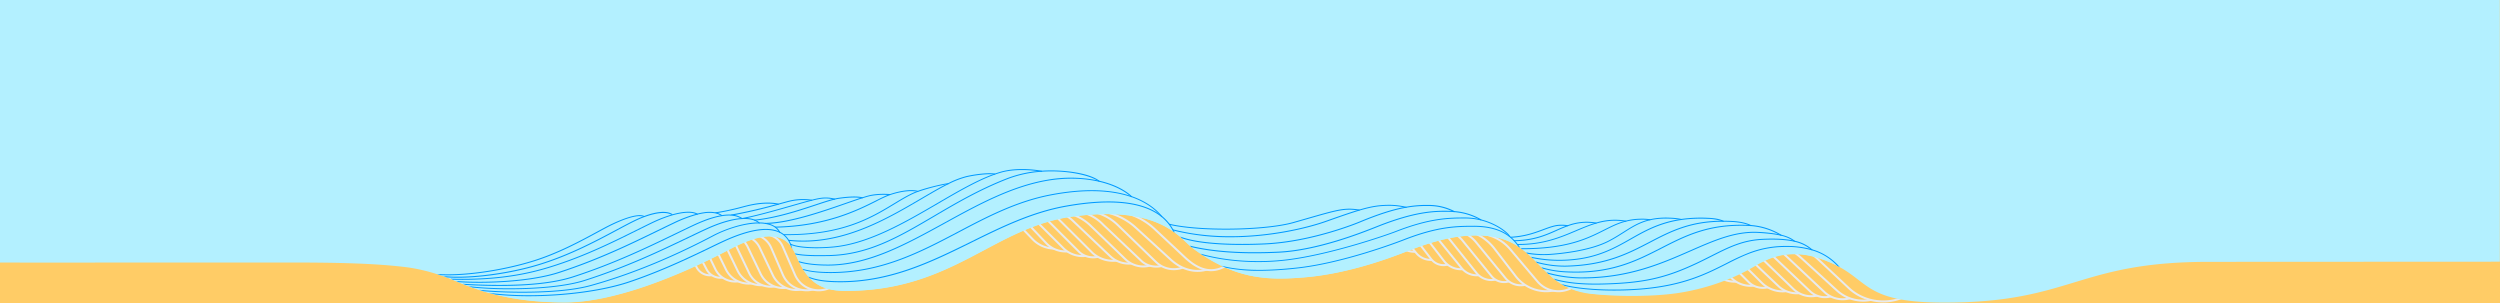 <svg width="2480" height="301" fill="none" xmlns="http://www.w3.org/2000/svg"><path fill="#ffcc66" d="M0 0h2480v301H0z"/><path d="M1728.31 269.72a32.29 32.29 0 0 1-42.77-2.43l-21.46-21.3a25.314 25.314 0 0 0-17.81-7.34h21.79a47.995 47.995 0 0 1 27.11 8.4l33.14 22.67z" fill="#ffcc66" stroke="#E8EAED" stroke-width="2" stroke-linecap="round" stroke-linejoin="round"/><path d="M1740.82 270.93a27.924 27.924 0 0 1-9.1 6.253 27.848 27.848 0 0 1-10.81 2.23c-3.71.015-7.39-.714-10.83-2.143a27.895 27.895 0 0 1-9.14-6.18l-25.24-25.67a26.603 26.603 0 0 0-8.7-5.912 26.591 26.591 0 0 0-10.3-2.088h23.35c10.35 0 20.42 3.346 28.72 9.54l32 23.93.05.04z" fill="#ffcc66" stroke="#E8EAED" stroke-width="2" stroke-linecap="round" stroke-linejoin="round"/><path d="M1756.19 274.8a26.631 26.631 0 0 1-8.66 6.311 26.682 26.682 0 0 1-10.43 2.403c-3.61.088-7.2-.555-10.55-1.891a26.747 26.747 0 0 1-8.95-5.883L1689.75 248a29.413 29.413 0 0 0-20.79-8.6h26a47.992 47.992 0 0 1 29.93 10.48l31.27 24.94.03-.02z" fill="#ffcc66" stroke="#E8EAED" stroke-width="2" stroke-linecap="round" stroke-linejoin="round"/><path d="M1767.65 272.65a20.197 20.197 0 0 1-5.77 8.091 20.237 20.237 0 0 1-18.85 3.979 20.248 20.248 0 0 1-8.54-5.07l-31.6-31.65a30.323 30.323 0 0 0-21.43-8.87h27.36c10.87 0 21.41 3.688 29.91 10.46l28.91 23 .01.06z" fill="#ffcc66" stroke="#E8EAED" stroke-width="2" stroke-linecap="round" stroke-linejoin="round"/><path d="M1792.82 276.21a29.64 29.64 0 0 1-9.41 8.758 29.622 29.622 0 0 1-12.23 3.943c-4.32.403-8.67-.148-12.76-1.614a29.543 29.543 0 0 1-10.86-6.867L1714.95 248a31 31 0 0 0-21.88-9h30.25a48.001 48.001 0 0 1 27 8.32l42.5 28.89z" fill="#ffcc66" stroke="#E8EAED" stroke-width="2" stroke-linecap="round" stroke-linejoin="round"/><path d="M1804.23 279a26.295 26.295 0 0 1-18.96 11.757c-3.83.45-7.71.051-11.36-1.167a26.233 26.233 0 0 1-9.8-5.88l-37.44-35.51a33.698 33.698 0 0 0-23.17-9.24h31.26a48.069 48.069 0 0 1 28.77 9.57l40.7 30.47z" fill="#ffcc66" stroke="#E8EAED" stroke-width="2" stroke-linecap="round" stroke-linejoin="round"/><path d="M1818.92 281a25.52 25.52 0 0 1-7.78 8.447 25.47 25.47 0 0 1-22.16 3.195 25.43 25.43 0 0 1-9.85-5.902l-34.74-33.51a47.555 47.555 0 0 0-33-13.32h38.52a48.003 48.003 0 0 1 29.59 10.21l39.42 30.88z" fill="#ffcc66" stroke="#E8EAED" stroke-width="2" stroke-linecap="round" stroke-linejoin="round"/><path d="M1829.5 283.23a21.552 21.552 0 0 1-6.48 7.467 21.59 21.59 0 0 1-18.98 3.144 21.561 21.561 0 0 1-8.54-4.981l-38.22-36.21a46.494 46.494 0 0 0-32-12.73h37.26c11.77 0 23.14 4.328 31.93 12.16l35 31.15h.03z" fill="#ffcc66" stroke="#E8EAED" stroke-width="2" stroke-linecap="round" stroke-linejoin="round"/><path d="M1851.42 282.56a26.491 26.491 0 0 1-19.02 13.923c-4.03.694-8.17.444-12.09-.729a26.472 26.472 0 0 1-10.49-6.034l-38.87-36.54a50.43 50.43 0 0 0-34.53-13.69h45.16a48.01 48.01 0 0 1 30.36 10.82l39.48 32.25z" fill="#ffcc66" stroke="#E8EAED" stroke-width="2" stroke-linecap="round" stroke-linejoin="round"/><path d="M1878.09 284.31a38.778 38.778 0 0 1-55.91 3.82l-34.95-31.89a63.46 63.46 0 0 0-42.78-16.59h53.37a48.013 48.013 0 0 1 27 8.34l53.27 36.32z" fill="#ffcc66" stroke="#E8EAED" stroke-width="2" stroke-linecap="round" stroke-linejoin="round"/><path d="M1902.06 285.23c-17.87 18.44-49.22 18.15-68 .59l-30-28.1a67.06 67.06 0 0 0-45.88-18.14h56.34a47.985 47.985 0 0 1 25.37 7.25l62.09 38.4h.08zm-483.9-43.3a19.283 19.283 0 0 1-6.75 5.705 19.224 19.224 0 0 1-8.59 2.085 19.318 19.318 0 0 1-15.43-7.63l-20.27-24.73a17.363 17.363 0 0 0-6.11-5.049 17.314 17.314 0 0 0-7.71-1.811h10.89c12.46 0 24.43 2.85 33.38 11.51l20.62 20-.03-.08z" fill="#ffcc66" stroke="#E8EAED" stroke-width="2" stroke-linecap="round" stroke-linejoin="round"/><path d="M1434.57 249.88a18.638 18.638 0 0 1-14.83 7.936 18.61 18.61 0 0 1-15.17-7.246l-22.2-26.68a19.11 19.11 0 0 0-15.14-7.43h12.69c13 0 25.46 3.28 34.5 12.63l20.11 20.79h.04z" fill="#ffcc66" stroke="#E8EAED" stroke-width="2" stroke-linecap="round" stroke-linejoin="round"/><path d="M1446.82 252a15.489 15.489 0 0 1-4.5 7.07 15.47 15.47 0 0 1-7.52 3.693c-2.8.517-5.69.252-8.35-.764a15.53 15.53 0 0 1-6.72-4.999l-23.81-30.83c-3.73-4.83-9.49-5.66-15.6-5.66l13.73-2c6.43 0 12.8 1.294 18.72 3.804a47.976 47.976 0 0 1 15.76 10.806l18.29 18.88z" fill="#ffcc66" stroke="#E8EAED" stroke-width="2" stroke-linecap="round" stroke-linejoin="round"/><path d="M1468.18 255.72a21.359 21.359 0 0 1-7.09 7.818 21.328 21.328 0 0 1-9.96 3.474c-3.56.308-7.14-.282-10.41-1.715a21.398 21.398 0 0 1-8.32-6.487l-25.2-32.5a20.122 20.122 0 0 0-15.93-7.8h16.55a48.003 48.003 0 0 1 31.76 12l28.56 25.2.04.01z" fill="#ffcc66" stroke="#E8EAED" stroke-width="2" stroke-linecap="round" stroke-linejoin="round"/><path d="M1481.98 262.5a19.133 19.133 0 0 1-32 3.48l-28.86-35.48a21.755 21.755 0 0 0-16.9-8h17a48.001 48.001 0 0 1 33.46 13.5l27.3 26.49v.01z" fill="#ffcc66" stroke="#E8EAED" stroke-width="2" stroke-linecap="round" stroke-linejoin="round"/><path d="M1496.59 266.54a18.8 18.8 0 0 1-14.78 11.101c-3.21.422-6.48.009-9.48-1.2a18.769 18.769 0 0 1-7.67-5.701l-26.75-33.44a31.516 31.516 0 0 0-24.64-11.84h22.76a47.915 47.915 0 0 1 18.54 3.72 47.906 47.906 0 0 1 15.66 10.6l26.36 26.76z" fill="#ffcc66" stroke="#E8EAED" stroke-width="2" stroke-linecap="round" stroke-linejoin="round"/><path d="M1506.99 269.77a16.112 16.112 0 0 1-27.44 4.12l-28.84-35.41a32.865 32.865 0 0 0-11.37-8.861 32.86 32.86 0 0 0-14.07-3.139h22.29a47.965 47.965 0 0 1 19.92 4.319A47.988 47.988 0 0 1 1483.82 243l23.15 26.72.02.05z" fill="#ffcc66" stroke="#E8EAED" stroke-width="2" stroke-linecap="round" stroke-linejoin="round"/><path d="M1527.01 270.56a19.771 19.771 0 0 1-6.06 8.147 19.79 19.79 0 0 1-19.39 3.005 19.748 19.748 0 0 1-8.24-5.932l-29-35.39a35.394 35.394 0 0 0-27.34-12.93h28.67a48 48 0 0 1 34.89 15l26.5 28.06-.03.04z" fill="#ffcc66" stroke="#E8EAED" stroke-width="2" stroke-linecap="round" stroke-linejoin="round"/><path d="M1564.27 273.89a38.31 38.31 0 0 1-13.42 11.04 38.295 38.295 0 0 1-33.85.05 38.246 38.246 0 0 1-13.45-11l-21.13-27.42a49.034 49.034 0 0 0-17.19-14.069 49.011 49.011 0 0 0-21.64-5.031h43a48 48 0 0 1 28.88 9.67l48.79 36.76h.01z" fill="#ffcc66" stroke="#E8EAED" stroke-width="2" stroke-linecap="round" stroke-linejoin="round"/><path d="M1569.07 276.309a27.402 27.402 0 0 1-9.13 8.785 27.38 27.38 0 0 1-12.12 3.73 27.37 27.37 0 0 1-22.69-9.645l-27-31.92a43.976 43.976 0 0 0-15.09-11.518 43.978 43.978 0 0 0-18.53-4.092h35.84c11.7-.007 23 4.26 31.78 12l36.92 32.63.02.03zm-501.45-37.079c-12.82 10.12-31.18 10.08-42.77-1.43l-21.47-22.31a25.268 25.268 0 0 0-17.801-7.34h21.781a48.071 48.071 0 0 1 27.12 8.39l33.14 22.69z" fill="#ffcc66" stroke="#E8EAED" stroke-width="2" stroke-linecap="round" stroke-linejoin="round"/><path d="M1078.11 240.43c-10.88 11.25-28.9 12.33-39.88 1.16L1013 214.92a26.746 26.746 0 0 0-8.7-5.909 26.676 26.676 0 0 0-10.301-2.091h23.351c10.35 0 20.42 3.346 28.72 9.54l32 23.93.04.04z" fill="#ffcc66" stroke="#E8EAED" stroke-width="2" stroke-linecap="round" stroke-linejoin="round"/><path d="M1093.5 245.3a26.66 26.66 0 0 1-8.66 6.311 26.682 26.682 0 0 1-10.43 2.403c-3.61.088-7.2-.556-10.55-1.892a26.744 26.744 0 0 1-8.95-5.882l-27.85-27.77a29.463 29.463 0 0 0-20.79-8.59h26a47.932 47.932 0 0 1 29.93 10.48l31.28 24.94h.02z" fill="#ffcc66" stroke="#E8EAED" stroke-width="2" stroke-linecap="round" stroke-linejoin="round"/><path d="M1103.96 242.15c-5.32 13.59-22.83 17.26-33.16 8l-31.61-31.58a27.658 27.658 0 0 0-9.58-7.32 27.595 27.595 0 0 0-11.79-2.53h27.36c10.87 0 21.41 3.688 29.91 10.46l28.92 23-.05-.03z" fill="#ffcc66" stroke="#E8EAED" stroke-width="2" stroke-linecap="round" stroke-linejoin="round"/><path d="M1129.07 245.72a30.426 30.426 0 0 1-21.45 12.801 30.37 30.37 0 0 1-12.71-1.234 30.332 30.332 0 0 1-11.09-6.347l-32.57-32.41a28.282 28.282 0 0 0-21.87-10h30.25a48.001 48.001 0 0 1 27 8.32l42.43 28.87h.01z" fill="#ffcc66" stroke="#E8EAED" stroke-width="2" stroke-linecap="round" stroke-linejoin="round"/><path d="M1141.53 249.54a26.21 26.21 0 0 1-8.17 7.989 26.216 26.216 0 0 1-10.78 3.767c-3.83.45-7.71.051-11.37-1.166-3.65-1.218-7-3.226-9.79-5.881l-37.45-35.53a33.65 33.65 0 0 0-23.15-9.24h31.27c10.37 0 20.46 3.358 28.76 9.57l40.7 30.471-.02.02z" fill="#ffcc66" stroke="#E8EAED" stroke-width="2" stroke-linecap="round" stroke-linejoin="round"/><path d="M1156.23 251.46a25.516 25.516 0 0 1-7.78 8.449 25.493 25.493 0 0 1-10.71 4.167c-3.84.555-7.75.224-11.44-.966a25.366 25.366 0 0 1-9.86-5.9l-34.74-33.49a47.56 47.56 0 0 0-33-13.32h38.51a48.006 48.006 0 0 1 29.6 10.21l39.42 30.85z" fill="#ffcc66" stroke="#E8EAED" stroke-width="2" stroke-linecap="round" stroke-linejoin="round"/><path d="M1166.82 252.72c-6.66 12.67-23.58 15.47-34 6.62l-38.23-36.2a43.34 43.34 0 0 0-32-13.73h37.23a47.992 47.992 0 0 1 32 12.16l35 31.15z" fill="#ffcc66" stroke="#E8EAED" stroke-width="2" stroke-linecap="round" stroke-linejoin="round"/><path d="M1188.73 252.05c-8.07 15.62-28.84 20.18-41.65 8.14l-38.86-37.54a50.356 50.356 0 0 0-34.54-13.65h45.14a48.01 48.01 0 0 1 30.36 10.82l39.53 32.27.02-.04z" fill="#ffcc66" stroke="#E8EAED" stroke-width="2" stroke-linecap="round" stroke-linejoin="round"/><path d="M1217.4 253.8c-15.41 18.49-38.33 19.87-55.92 3.82l-34.94-31.9a63.46 63.46 0 0 0-42.78-16.59h53.33a48.013 48.013 0 0 1 27 8.34l53.27 36.31.04.02z" fill="#ffcc66" stroke="#E8EAED" stroke-width="2" stroke-linecap="round" stroke-linejoin="round"/><path d="M1228.36 253.72c-17.86 18.44-34.21 19.14-52.94 1.58l-30-28.09a67.09 67.09 0 0 0-45.89-18.15h56.35a48.067 48.067 0 0 1 25.36 7.25l47.09 37.41h.03zm-511.09 11.35a14.738 14.738 0 0 1-26.19.11l-14.46-27.66a9.411 9.411 0 0 0-8.35-5.06h10.61a26.5 26.5 0 0 1 20.84 10.16l17.55 22.45z" fill="#ffcc66" stroke="#E8EAED" stroke-width="2" stroke-linecap="round" stroke-linejoin="round"/><path d="M728.27 267.19a15.36 15.36 0 0 1-27.26.12l-15-28.59a9.802 9.802 0 0 0-8.71-5.26h11A27.612 27.612 0 0 1 710.03 244l18.24 23.18v.01z" fill="#ffcc66" stroke="#E8EAED" stroke-width="2" stroke-linecap="round" stroke-linejoin="round"/><path d="M747.27 269.9a21.907 21.907 0 0 1-19.655 9.322A21.903 21.903 0 0 1 709.62 267l-12.8-26.35a12.773 12.773 0 0 0-11.51-7.19h12a34.543 34.543 0 0 1 24.73 10.44l25.29 26h-.06z" fill="#ffcc66" stroke="#E8EAED" stroke-width="2" stroke-linecap="round" stroke-linejoin="round"/><path d="M762.269 271.53a24.867 24.867 0 0 1-33.949 5.331 24.873 24.873 0 0 1-8.151-9.491l-13-26.48a13.29 13.29 0 0 0-11.92-7.43h12.57a37.561 37.561 0 0 1 26.19 10.63l28.26 27.44z" fill="#ffcc66" stroke="#E8EAED" stroke-width="2" stroke-linecap="round" stroke-linejoin="round"/><path d="M775.27 272.889a25.787 25.787 0 0 1-23.092 9.903 25.79 25.79 0 0 1-20.558-14.443l-12.72-26.35a15.15 15.15 0 0 0-13.63-8.56h13.11a39.532 39.532 0 0 1 27.409 11l29.481 28.38v.07z" fill="#ffcc66" stroke="#E8EAED" stroke-width="2" stroke-linecap="round" stroke-linejoin="round"/><path d="M785.27 272.89a23.996 23.996 0 0 1-21.697 11.523 24.007 24.007 0 0 1-12.103-3.979 24.007 24.007 0 0 1-8.361-9.614l-13.099-27.43a17.447 17.447 0 0 0-6.434-7.242 17.437 17.437 0 0 0-9.306-2.688h14.11a39.532 39.532 0 0 1 27.409 11l29.481 28.38v.05z" fill="#ffcc66" stroke="#E8EAED" stroke-width="2" stroke-linecap="round" stroke-linejoin="round"/><path d="M798.269 273.88a24.999 24.999 0 0 1-43.77-2.29l-13-27.13c-4.26-7.71-9.15-11-15.26-11h13.46a40.789 40.789 0 0 1 28.23 11.35l30.31 29.07h.03z" fill="#ffcc66" stroke="#E8EAED" stroke-width="2" stroke-linecap="round" stroke-linejoin="round"/><path d="M810.819 277.34a25.988 25.988 0 0 1-23.353 10.21 25.999 25.999 0 0 1-20.857-14.65l-13-27.26a21.44 21.44 0 0 0-19.33-12.18h17.07a42.51 42.51 0 0 1 29.39 11.8l31.54 30.2-1.46 1.88z" fill="#ffcc66" stroke="#E8EAED" stroke-width="2" stroke-linecap="round" stroke-linejoin="round"/><path d="M822.269 275.46c-10.79 18-37.39 16.21-45.71-3l-11.53-26.66a22.054 22.054 0 0 0-20.21-13.34h13.26a48 48 0 0 1 33.17 13.26l31.07 29.7-.05.04z" fill="#ffcc66" stroke="#E8EAED" stroke-width="2" stroke-linecap="round" stroke-linejoin="round"/><path d="M834.27 275.46c-10.79 18-37.39 16.21-45.71-3l-12.13-28a19.774 19.774 0 0 0-18.16-11.93h11.76a48.005 48.005 0 0 1 33.17 13.3l31.07 29.7v-.07z" fill="#ffcc66" stroke="#E8EAED" stroke-width="2" stroke-linecap="round" stroke-linejoin="round"/><path d="M2479.82 0v259.6l-288.74.15c-131.12 0-135.55 40.43-262.48 40.43-74.42 0-74.28-19-103.49-35.14-.86-.48-1.76-1-2.68-1.43-1.86-.96-3.84-1.903-5.95-2.83-1.13-.5-2.24-1-3.31-1.42l-2.15-.87c-19.4-7.8-30.45-6.52-37.41-6.25-26.61 1-50.71 27.59-105.34 36.8-28.44 4.79-65.22 3.78-84 2.92-14.92-.7-25.87-4.51-34.79-9.88-.28-.16-.55-.33-.82-.51-.87-.52-1.72-1.08-2.55-1.65-.83-.57-1.74-1.22-2.59-1.86l-2.12-1.63c-1.08-.85-2.13-1.73-3.16-2.63l-.88-.77-.87-.78-.59-.55-1.67-1.55-2.07-2c-.38-.36-.75-.73-1.12-1.1l-.27-.27-.21-.21-1.52-1.52-.48-.48-1.49-1.51-.84-.85-.4-.42-.85-.87c-.48-.5-1-1-1.46-1.48l-.78-.78-.09-.1c-.39-.4-.76-.78-1.16-1.17-.4-.39-.87-.87-1.31-1.29-.44-.42-.9-.88-1.36-1.3-.45-.43-.9-.85-1.36-1.26-.46-.41-.83-.75-1.25-1.11l-.67-.58-1.6-1.37c-.66-.55-1.32-1.09-2-1.62-1.08-.87-2.18-1.71-3.3-2.54l-.29-.21c-.25-.19-.5-.38-.76-.56l-.24-.16c-.35-.24-.7-.48-1.06-.7l-.1-.07c-.79-.52-1.6-1-2.42-1.52l-1-.58c-9.43-5.43-21.15-9-37.34-8.93-16.37.08-35 2.2-69 15.5-11.62 4.54-55.8 22.11-101.5 26-27.77 2.4-51.86 2.36-78.87-9.44-.82-.35-1.66-.73-2.49-1.11-.65-.3-1.3-.61-1.94-.93l-.11-.05a161.96 161.96 0 0 1-18-10.16l-2.69-1.77c-1.79-1.2-3.61-2.46-5.44-3.77-1.13-.78-2.22-1.65-3.29-2.55l-.17-.15-.73-.62c-.25-.22-.5-.43-.75-.66-.8-.7-1.6-1.42-2.39-2.17l-.31-.29c-1-.91-2-1.85-3-2.81-.69-.66-1.41-1.35-2.16-2-.34-.33-.69-.65-1-1-.31-.35-.56-.49-1-.83-1.73-1.42-4.76-3.77-5.78-4.57v.11c-17.19-12.35-45.17-22.49-99-15.68-80 10.13-119.63 74-226.86 74-17 0-27.8-4.31-36-13.24a52.077 52.077 0 0 1-6-7.94 82.261 82.261 0 0 1-4.18-7.66c-.81-1.65-1.61-3.37-2.38-5.16-.37-.86-.76-1.7-1.17-2.53a40.072 40.072 0 0 0-3-5.3c-.28-.43-.57-.86-.88-1.28-.07-.3-.15-.6-.23-.9l-.72-.91c-9.11-11-25.3-14.75-60.27 3.62-52.92 27.81-116.54 52.72-163.5 52.72-28.57 0-50.87-3.26-68.53-7.63h-.05c-1.87-.46-3.7-.93-5.47-1.42l-1.08-.31-.32-.09h-.35c-1.78-.49-3.51-1-5.18-1.51l-1.67-.51-2-.68-.64-.22-6.36-2.17-1.41-.48c-.8-.3-1.57-.59-2.35-.9l-.34-.13-2.71-1-2.15-.83-.87-.34c-1.3-.52-2.54-1-3.77-1.57l-2.12-.9-.67-.28-3-1.29-1.93-.83-.57-.23-3.4-1.29c-1.06-.39-2.31-.84-3.72-1.33l-2.39-.82-3.72-1.21a175.821 175.821 0 0 0-29.5-6.87c-31.48-4-68.62-4.77-117.8-4.82-127.74 0-286.08.18-286.55 0V0h2479.82z" fill="#b3f0ff"/><path d="M1824.25 264.559c-.41-.22-21.15-11.92-42.11-12.37-10.66-.23-23 1-41.32 11.83-29.91 17.74-60.94 24.54-77.9 26.91-25.36 3.55-60.14 3.18-78.64 1-14.85-1.72-25.88-4.52-34.81-9.89-1.16-.69-2.28-1.41-3.37-2.16a81.776 81.776 0 0 1-7.9-6.14c-.59-.51-1.18-1-1.75-1.55-1.48-1.34-2.92-2.71-4.34-4.1-.47-.45-.93-.91-1.39-1.37-.75-.73-1.48-1.48-2.22-2.22l-1.49-1.51-1.25-1.27c-1-1.06-2.07-2.12-3.12-3.15l-.09-.1c-.39-.4-.77-.79-1.17-1.17a167.063 167.063 0 0 0-4-3.87c-.41-.38-.83-.75-1.25-1.11-2-1.78-4.07-3.48-6.21-5.1-.45-.34-.9-.68-1.36-1-.46-.32-.7-.52-1.06-.78-.43-.63-.86-1.24-1.22-1.71l-.37-.45-.24-.29c-.28-.34-.56-.67-.85-1a50.096 50.096 0 0 0-2.46-2.7c-.31-.34-.64-.66-1-1-.85-.84-1.71-1.65-2.6-2.44-.14-.13-.53-.59-.85-1-.2-.22-.37-.41-.45-.48l.94.46.67.33 7.21-.51c20.91-2.41 28.25-11.22 44.35-11.41 1.47-.018 2.93.039 4.39.17h.46c.65 0 1.3.12 1.95.2h.19c.69-.25 1.38-.49 2.08-.71l.17-.05a56.327 56.327 0 0 1 17-2.67c1.77-.008 3.54.3 5.2.91l.81.27.46-.13c6.13-1.74 15.32-3.25 21.54-3.05 2.27.08 3.19.43 6.78.91h.3l1.18-.26a111.819 111.819 0 0 1 18.14-1.69c1.4.05 2.79.234 4.15.55h.2l1.09-.14c7.19-.94 15.57-2.63 31.29-.41h.32l.86.13c7.87-.67 27.94-2.54 38.82 1.53l.69.28 1.21.06 8.63.39c6.28.3 10.41.84 16 3.44.24.11.45.23.7.35l1.38.11c12.68 1.11 22.5 4.51 27.75 8.57.12.08.23.17.34.26.37.08-.26.16.1.24a43.998 43.998 0 0 1 15.22 6.75c7.76 1.8 15.3 5.92 17.69 8.51 4 .73 14.36 5.81 19.3 10.08 2.07 1.88 5.64 4.74 7.23 6.72z" fill="#b3f0ff"/><path d="M1507.2 245.279l-1.16-.78c-10-6.58-22.55-11.14-40.76-11-16.37.08-35 2.2-69 15.5-11.62 4.54-55.8 22.11-101.5 26-27.78 2.4-51.88 2.36-78.89-9.45-.82-.35-1.66-.73-2.49-1.11l-2.06-1a161.323 161.323 0 0 1-18-10.16c-.49-.31-1-.63-1.45-1l-1.25-.83c-1.79-1.2-3.61-2.46-5.44-3.77-1.13-.78-2.22-1.65-3.29-2.55l-.9-.77c-.25-.22-.5-.43-.75-.66-.8-.7-1.6-1.42-2.39-2.17l-.31-.29c-1-.91-2-1.85-3-2.81-.69-.66-1.41-1.35-2.16-2-.34-.33-.69-.65-1-1-.31-.35-.56-.49-1-.83-1.73-1.42-4.76-3.77-5.78-4.57l-.42-.69-3.83-6.24-.42-.69c38.82 7.8 86.84 6.48 123.22-1.72 31.14-7 42.49-15.3 64.27-12.5l1 .12.47-.14c12.51-3.69 19.65-4.58 29.53-4.66 5.22.035 10.42.635 15.51 1.79.32.06.65.13 1 .21l.47-.08a112.411 112.411 0 0 1 22.2-1.65c8.29.02 16.47 1.936 23.91 5.6.32.15.65.31 1 .48h.55c8.72.678 17.2 3.204 24.87 7.41.42.23.83.47 1.23.71l.56.15c14.19 3.71 24.28 11.33 27.23 15.24.25.314.46.648.65 1l.48.4c.18.14.36.28.53.43a42.21 42.21 0 0 1 7.4 8c.3.73.79 1.4 1.17 2.08z" fill="#b3f0ff"/><path d="M1164.55 230.169c-17.19-12.35-45.17-22.49-99-15.68-80 10.13-119.63 74-226.86 74-17 0-27.8-4.31-36-13.24a52.028 52.028 0 0 1-6-7.94 82.134 82.134 0 0 1-4.18-7.66c-.81-1.65-1.61-3.37-2.38-5.16-.37-.86-.76-1.7-1.17-2.53a41.041 41.041 0 0 0-3.89-6.58c-.07-.3-.15-.6-.23-.9a24.082 24.082 0 0 0-.76-2.31l-1.85-3.72a18.425 18.425 0 0 0-9.48-8.24 9.06 9.06 0 0 0-3.45-4.68l-.1-.07c-4.74-3.5-12.59-4.52-16-4.2h-.14a18.854 18.854 0 0 0-10.82-4.42h-.05c-2.46-.19-4.61 0-6.25 0a2.119 2.119 0 0 0-.31-.22 11.247 11.247 0 0 0-2.22-1.25 27.12 27.12 0 0 0-8.25-1.92 49.276 49.276 0 0 0-9.32.56l-.32-.25a12.089 12.089 0 0 0-2.5-1.48l-.31-.11a32.465 32.465 0 0 0-3.22-.95l.3-.05c14.28-2.23 22.76-4.8 31.37-6.95 19.14-4.73 30.18-1.78 30.74-1.62 0 0 22-7.16 32.35-3.74 3-.74 6.42-1.57 8.56-1.92a34.532 34.532 0 0 1 15 .61c1.49-.37 2.85-.64 4.06-.82 17.35-2.52 23.08-.62 23.49-.47 3.24-1 6-1.81 8.13-2.26 8.93-1.89 19.21-.93 19.21-.93 18.67-6.27 27.67-3.24 27.67-3.24 10.29-3.76 26.27-7.56 30.09-7.55 16.42-9.11 42.63-11.48 45.7-9.3 2.69-.58 4.48-1.54 6.67-2.17 18.1-5.21 39.58-1.1 40.41-.94 25.83-1.86 49.36 3.83 57.13 9.88 13.34 3.08 24.54 8.39 32.09 15.3 17.37 6 26.19 15.07 30.07 19.84a43.42 43.42 0 0 1 7.78 8.22 43.801 43.801 0 0 1 3.83 6.24l.41.82z" fill="#b3f0ff"/><path d="M785.271 245.059c-.14-.2-.29-.39-.43-.58-9-11.73-25.08-16.18-61 2.7-52.92 27.81-116.54 52.72-163.5 52.72-31.63 0-55.58-4-74.05-9.06-2.91-.79-5.69-1.61-8.34-2.44l-10.47-3.57c-2.69-1-5.23-2-7.62-2.92-2.39-.92-4.67-1.91-6.8-2.81l-5.66-2.4-2.25-.94c-.77-.31-1.54-.63-2.32-.93l-1.6-.61a101.78 101.78 0 0 0-5.76-2c2.35.14 4.81.21 7.36.23 24.55.2 57.56-4.88 85.64-13.49 33.61-10.31 63.2-29.16 78.75-36.58 12.48-6 26.08-10.7 31.54-7.64 12.33-4.42 23.63-5.51 29.08-2 10.92-3 19.53-3.27 24-.56 7.15-1.81 13.18-2.21 18-1 1 .247 1.978.582 2.92 1 .977.434 1.906.971 2.77 1.6 7.46-1.26 13.42-.74 17.89 1.61.724.368 1.417.797 2.07 1.28h.15a26.338 26.338 0 0 1 6.56.18h.05a19.405 19.405 0 0 1 10.06 4.41h.92c6 .1 11.78 1.34 16 4.2l.1.07a14.367 14.367 0 0 1 4.4 4.71c6.15 2.99 9.84 8.31 11.54 14.82z" fill="#b3f0ff"/><path d="M1555.69 223.98a.49.49 0 0 1-.21.322.495.495 0 0 1-.37.088c-2.34-.364-4.7-.508-7.07-.43-5.24 0-10.63 2-16.88 4.33-8.28 3.07-18.46 6.86-32.42 7.57-.14-.13-.53-.59-.85-1h.49c14-.66 24.16-4.44 32.43-7.52 6.34-2.35 11.81-4.39 17.21-4.39 2.43-.081 4.85.07 7.25.45.07.01.14.037.19.08.08.052.15.126.19.215.04.089.06.188.04.285z" fill="#0099ff"/><path d="M1502.3 239.29c19.29-.26 31.35-5.6 42-10.35 4.26-1.985 8.63-3.737 13.08-5.25.74-.25 1.5-.48 2.27-.69l.17-.05a52.874 52.874 0 0 1 14.42-2c2.29.034 4.57.205 6.84.51.72.1 1.45.2 2.18.32.13.02.26-.011.37-.088a.48.48 0 0 0 .2-.322.375.375 0 0 0 0-.21.56.56 0 0 0-.15-.239.56.56 0 0 0-.25-.131h-.09c-3-.505-6.04-.783-9.09-.83-6.52.016-13 1.177-19.12 3.43l-.16.06c-.63.22-1.25.45-1.87.69-3.1 1.18-6.12 2.52-9.2 3.88-10.77 4.78-22.94 10.18-42.59 10.28l.99.99z" fill="#0099ff"/><path d="M1505.61 242.99h.86c24.87 0 42-7.25 57.15-13.68 12.56-5.33 24.42-10.36 38.66-10.36 2.72.028 5.43.222 8.12.58.78.09 1.56.21 2.34.34.08.025.17.025.25 0a.49.49 0 0 0 .31-.39.468.468 0 0 0-.22-.5.326.326 0 0 0-.18-.07h-.13a62.994 62.994 0 0 0-29.4 1.91l-1.35.4-.88.28c-6 1.89-11.88 4.39-17.89 6.93-15.42 6.54-32.86 13.93-58.47 13.59l.83.97z" fill="#0099ff"/><path d="M1509.82 247.23h.31c44.6 0 64.87-10.19 81.25-18.43 7.22-3.63 13.83-7 21.57-8.94a62.146 62.146 0 0 1 15.66-1.92c1.85-.045 3.71.028 5.55.22.87.09 1.7.21 2.48.35.13.021.27-.011.37-.087a.491.491 0 0 0 .21-.323.447.447 0 0 0-.04-.278.436.436 0 0 0-.18-.212.359.359 0 0 0-.19-.09h.01a43.005 43.005 0 0 0-8.15-.57 62.829 62.829 0 0 0-15.88 1.94l-1.17.31-1.2.35c-6.83 2-12.87 5.08-19.42 8.37-16.48 8.29-36.93 18.57-82.47 18.31l1.29 1z" fill="#0099ff"/><path d="M1515.4 251.72a91.881 91.881 0 0 0 16.08 1.34c2.06 0 4.11-.06 6.09-.19 11.41-.81 40-3.71 58.46-13.27 5.65-2.93 10.37-5.92 14.94-8.82 12.45-7.91 23.19-14.74 45.28-13.86 2.87.06 5.74.311 8.58.75.88.14 1.81.31 2.84.51a.478.478 0 0 0 .38-.073.486.486 0 0 0 .21-.327.398.398 0 0 0 0-.188.382.382 0 0 0-.07-.174.347.347 0 0 0-.13-.134.462.462 0 0 0-.17-.074 63.146 63.146 0 0 0-11.56-1.28 73.62 73.62 0 0 0-19.49 1.56c-.4.09-.8.18-1.19.29l-1.36.36c-9.24 2.56-16.21 7-23.79 11.8-4.54 2.89-9.24 5.88-14.86 8.78-18.35 9.48-46.72 12.36-58.07 13.16a90.3 90.3 0 0 1-23.7-1.52l1.53 1.36z" fill="#0099ff"/><path d="M1520.06 256.02c8.8 1.818 17.77 2.723 26.76 2.7 3.91 0 8.08-.16 12.48-.55 26.19-2.32 42.62-11.63 58.52-20.62 19.26-10.91 39.18-22.19 76.66-20.45 4.17.068 8.3.697 12.3 1.87.86.269 1.7.586 2.52.95.03.004.07.004.1 0a.525.525 0 0 0 .39-.095.456.456 0 0 0 .16-.195.475.475 0 0 0 0-.37.536.536 0 0 0-.1-.172.45.45 0 0 0-.16-.118l-.14-.06c-4.8-2.1-10.06-2.6-15-2.84-8.9-.472-17.83-.094-26.66 1.13-1 .14-2 .3-3 .47-20.06 3.43-34 11.29-47.52 19-15.8 9-32.13 18.2-58.11 20.5a132.813 132.813 0 0 1-40.52-2.47l1.32 1.32z" fill="#0099ff"/><path d="M1524.89 260.87a104.445 104.445 0 0 0 28.17 3.65c39.7-.83 62.08-12.48 83.72-23.75 20.52-10.69 40-20.81 72.61-20.82h.17c2.49 0 5.05.06 7.69.18 4.56.22 11 .77 16.87 3 .88.34 1.75.7 2.59 1.11h.22a.48.48 0 0 0 .45-.28c.04-.11.04-.23 0-.34a.644.644 0 0 0-.09-.195.497.497 0 0 0-.17-.135h-.1c-6.64-3.19-14.45-3.89-19.76-4.14-2.66-.13-5.23-.19-7.74-.19h-2.78c-31.29.52-50.36 10.45-70.44 20.91-21.54 11.22-43.81 22.81-83.28 23.64-10.02.093-20-1.299-29.61-4.13l1.48 1.49z" fill="#0099ff"/><path d="M1530.5 266.53a103.462 103.462 0 0 0 22.29 3.61c3.65.2 7.17.3 10.57.3 38.24 0 61.86-12.09 84.77-23.8 24.43-12.5 47.51-24.31 86.87-22.5.61 0 1.22.06 1.82.11h.11a68.095 68.095 0 0 1 27 8c1.28.7 2.18 1.25 2.65 1.56h.12c.1.025.21.018.3-.02.1-.038.18-.104.23-.19a.628.628 0 0 0 .08-.188.46.46 0 0 0-.01-.202.59.59 0 0 0-.22-.29l-.09-.06a67.996 67.996 0 0 0-30-9.64c-.66 0-1.33-.09-2-.12h-.91c-39.07-1.61-62.08 10.18-86.45 22.65-24.82 12.69-50.49 25.82-94.82 23.39a100.471 100.471 0 0 1-23.87-4.13l1.56 1.52z" fill="#0099ff"/><path d="M1535.82 271.66a130.935 130.935 0 0 0 31.4 4.53h2.57c46 0 78.65-14.31 107.56-27 23.86-10.44 44.48-19.46 67.36-18.12 9.79.57 16.75 1.49 22 2.73 3.93.82 7.68 2.316 11.09 4.42.68.43 1.33.88 1.94 1.35a.5.5 0 0 0 .7-.09v-.06a.472.472 0 0 0 .06-.348.469.469 0 0 0-.18-.302c-3.18-2.4-7-4.39-13.33-5.91-.67-.16-1.36-.31-2.09-.46l-1-.2a150.369 150.369 0 0 0-19.13-2.12c-23.13-1.36-43.84 7.71-67.83 18.21-28.81 12.61-61.39 26.87-107.16 26.87h-2.56a130.245 130.245 0 0 1-33.07-5.08l1.67 1.58z" fill="#0099ff"/><path d="M1543.51 278.05c10.53 2.85 23.62 4.29 39.09 4.29 1.8 0 3.64 0 5.51-.06 41.07-.86 63.19-5.61 94.66-20.36 5.55-2.6 10.56-5.13 15.41-7.58 17.18-8.68 30.76-15.53 50.56-16.42 30.61-1.37 40.22 4.09 46.4 8.7l1.5 1.15.58.44a.37.37 0 0 0 .14.07.5.5 0 0 0 .29-.01.515.515 0 0 0 .32-.35.472.472 0 0 0-.01-.288.463.463 0 0 0-.17-.232l-.11-.08-.47-.37a38.795 38.795 0 0 0-16.88-8.14l-1.51-.33-1-.2c-6.84-1.29-16.11-1.94-29.12-1.36-20 .9-33.68 7.8-51 16.52-4.84 2.45-9.85 5-15.38 7.57-31.33 14.68-53.35 19.42-94.26 20.27-19.06.4-34.74-1.24-46.74-4.89l2.19 1.66z" fill="#0099ff"/><path d="M1825.11 265.04c-.86-.48-1.76-1-2.68-1.43a54.402 54.402 0 0 0-25-15.3h-.07a89.659 89.659 0 0 0-27.09-3.33 98.549 98.549 0 0 0-31.2 5.28c-9.12 3.11-17.41 7.3-26.3 11.8-19.66 9.94-41.7 21.09-81.45 24.85-3.76.347-7.69.633-11.79.86-6.24.33-12.31.48-18.13.48-20.82 0-38.44-1.94-49.25-4.66l-3.5-2c12.43 4 39.43 6.84 70.82 5.18 5.93-.313 11.51-.773 16.75-1.38 36.45-4.18 57.37-14.75 76.1-24.22a237.503 237.503 0 0 1 22.65-10.49 99.73 99.73 0 0 1 35.29-6.7h1.78c7.78-.085 15.55.819 23.1 2.69.65.16 1.27.34 1.89.51l.68.2a56.163 56.163 0 0 1 27.4 17.66zM1508.2 246c-.25-.19-.5-.38-.76-.56l-.24-.16-1.16-.77a42.413 42.413 0 0 0-8.84-9.54c-8.66-6.76-20.22-10-35.32-10h-.55c-16.32.08-34.83.17-68.82 13.46-6.09 2.36-60.86 23.19-106.63 28a349.974 349.974 0 0 1-36.5 2.23c-11.23.125-22.44-.913-33.46-3.1l-4.43-2-.11-.05c.72.19 1.43.36 2.15.53 23.42 5.59 50.92 3.71 72.27 1.44 45.64-4.82 100.29-25.61 106.37-28 34.16-13.35 52.76-13.44 69.18-13.52 14-.06 25.07 2.64 33.67 8.26.61.4 1.21.81 1.8 1.24.35.25.68.51 1 .77l.15.12c3.8 3.02 7.06 6.657 9.65 10.76l.58.89z" fill="#0099ff"/><path d="M1193.32 253.25c16.61 4.44 35.63 6.72 54.85 6.72 9.66.005 19.31-.579 28.9-1.75 43.23-5.35 98.53-24.53 107.62-28.08 34.41-13.42 53.5-13.42 68.83-13.42 5.17.007 10.32.642 15.34 1.89h.1c12.9 3.27 22 9.57 26 13.57.78.732 1.45 1.566 2 2.48.02.116.08.221.17.295.09.074.2.111.32.105a.478.478 0 0 0 .23-.063c.08-.04.14-.097.18-.167a.534.534 0 0 0 .09-.3.375.375 0 0 0 0-.21c-2-3.86-13.18-12.7-28.67-16.63h-.09c-.47-.12-.94-.23-1.42-.33-.63-.15-1.27-.29-1.92-.41a65.261 65.261 0 0 0-12.31-1.2c-15.42 0-34.61 0-69.18 13.53-9.08 3.55-64.26 22.69-107.38 28-28.85 3.58-59.81 1.62-85-5.36l-1.37-.39 2.71 1.72z" fill="#0099ff"/><path d="M1181.9 245.16c17.52 4.09 38.15 6.11 62.58 6.11 7.58 0 15.54-.193 23.87-.58 38.43-1.8 82.64-19.33 97.16-25.1l2.5-1c35.57-13.91 54.16-14.76 68.82-14.46 1.93 0 3.8.14 5.55.29a62.756 62.756 0 0 1 23.42 6.44c1 .53 2 1.08 3 1.66.04.01.07.01.11 0 .1.026.21.019.31-.021.09-.04.18-.109.23-.199a.391.391 0 0 0 .06-.21.44.44 0 0 0-.04-.276.48.48 0 0 0-.19-.204 62.125 62.125 0 0 0-26.75-8.21h-.08l-1.08-.08-1.55-.11c-1-.06-2-.1-3-.1-14.73-.3-33.45.56-69.19 14.52l-2.51 1c-14.49 5.74-58.57 23.23-96.83 25-35.63 1.66-64.16-.22-87.2-5.75l-.86-.21 1.67 1.49z" fill="#0099ff"/><path d="M1442.9 209.89c.03.091.03.189 0 .28a.47.47 0 0 1-.18.198.515.515 0 0 1-.26.072.466.466 0 0 1-.2-.06c-.77-.4-1.55-.78-2.35-1.13-7-3.193-14.6-4.859-22.3-4.89-7.55-.182-15.11.39-22.55 1.71a.316.316 0 0 1-.13 0c-12.86 2.3-27.51 7-46.09 14.72-1.91.8-47.25 19.49-93.82 21.67-5.5.26-13.56.54-22.72.54-19.47 0-44-1.26-59.8-6.61-.34-.33-.69-.65-1-1-.31-.35-.56-.49-1-.83l1.18.44c22.86 8.26 65.89 7.24 83.33 6.42 46.39-2.17 91.58-20.8 93.48-21.59 17.53-7.31 31.59-11.9 44-14.34.51-.1 1-.2 1.51-.28l.94-.18h.07c7.49-1.33 15.1-1.91 22.7-1.73 8.7.033 17.26 2.119 25 6.09l.1.05c.05.061.09.134.1.213.02.079.02.16-.01.237z" fill="#0099ff"/><path d="M1163.74 228.58c1.28.34 2.58.66 3.87 1a231.102 231.102 0 0 0 53 5.79c39.48 0 75.64-8.47 95.09-15.37 13.73-4.87 24.57-8.62 32.81-11.08 13.25-3.94 20.46-4.7 29.86-4.78 4.7.028 9.39.517 14 1.46.8.16 1.6.34 2.4.53.08.025.17.025.25 0a.532.532 0 0 0 .21-.134c.06-.061.1-.135.12-.216a.504.504 0 0 0-.06-.379.525.525 0 0 0-.31-.231h-.1a74.016 74.016 0 0 0-16.5-2c-9.47.08-16.72.83-30 4.77h-.16c-.68.2-1.38.41-2.1.64-8 2.45-18.15 6-30.76 10.46-27.91 9.9-90.39 23.06-147.49 9.54-1.42-.32-2.85-.68-4.24-1a.46.46 0 0 0-.4.06l.51.94z" fill="#0099ff"/><path d="M1160.29 223.08c2.23.51 4.69 1 7.36 1.44 13.39 2.24 30.72 3.3 48.29 3.3 25.89 0 52.29-2.31 67.32-6.59 5-1.43 9.57-2.74 13.68-3.91 29.12-8.37 36.38-10.46 49.16-8.76.7.08 1.42.19 2.16.3.13.02.26-.011.37-.088a.478.478 0 0 0 .2-.322.631.631 0 0 0 0-.194.962.962 0 0 0-.08-.178.49.49 0 0 0-.15-.132.421.421 0 0 0-.18-.066h-.06c-14.39-2.23-20.84-.39-51.7 8.48-4.1 1.18-8.63 2.49-13.68 3.92-25.11 7.15-82.16 8.77-115.17 3.27-2.84-.47-5.46-1-7.79-1.56a.455.455 0 0 0-.24.005.491.491 0 0 0-.21.125l.72.96zm-377.47 15.87c4.65.493 9.323.74 14 .74 45.54 0 85.07-23.18 117.44-42.15 9.45-5.54 18.4-10.79 26.45-14.8a.12.12 0 0 0 .07 0 86.186 86.186 0 0 1 18.04-7.02c8-1.86 19.29-3.28 25.91-2.78.67.043 1.338.123 2 .24a.523.523 0 0 0 .377-.09.514.514 0 0 0 .203-.33.508.508 0 0 0-.42-.58h-.1c-6.49-1.07-19.36.51-28.24 2.57a86.732 86.732 0 0 0-18.07 7l-.11.06c-.81.4-1.63.82-2.46 1.25-7.44 3.83-15.56 8.59-24.1 13.61-35.64 20.89-80 46.9-131.39 41.21h-.13l.53 1.07z" fill="#0099ff"/><path d="M778.28 233.26h2.54c56 0 84-17 106.65-30.72 8.4-5.09 15.64-9.48 23.18-12.25h.08a199.42 199.42 0 0 1 27.09-7.22 13.905 13.905 0 0 1 2.62-.3.41.41 0 0 0 .22 0 .12.12 0 0 0 .07 0 .533.533 0 0 0 .26-.38.519.519 0 0 0-.44-.56h-.17c-2.68 0-19.71 3.8-30 7.53l-.16.06c-.52.19-1.05.39-1.57.6-7.07 2.81-13.94 7-21.82 11.75-23 13.93-51.61 31.26-109.64 30.55a.442.442 0 0 0-.17 0l1.26.94z" fill="#0099ff"/><path d="M769.71 225.82c49.85-1.1 81.11-16.73 99.73-26.1a119.483 119.483 0 0 1 13.54-6.2c13.89-4.66 22.43-4.12 25.75-3.58a10.82 10.82 0 0 1 1.6.35.43.43 0 0 0 .27 0c.039.008.08.008.12 0a.453.453 0 0 0 .24-.28.489.489 0 0 0-.31-.63l-.19-.06c-1.41-.41-10.37-2.53-27.68 3.26h-.11c-.71.24-1.45.51-2.22.83-3.19 1.28-6.94 3.16-11.44 5.41-18.68 9.37-50 25-100 26a.53.53 0 0 0-.41.22l1.11.78z" fill="#0099ff"/><path d="M761 222.12c23.6-.86 55.25-11.86 78.52-20 6.2-2.15 11.54-4 16-5.44 2.88-.89 5.86-1.78 8.08-2.25a70.581 70.581 0 0 1 16.76-1.06c1.42.06 2.27.14 2.3.14a.53.53 0 0 0 .55-.45.508.508 0 0 0-.45-.55h.06c-.93-.08-10.78-.85-19.29.95-2.23.47-5.17 1.35-8 2.23h-.14l-1.73.56c-4.14 1.35-8.92 3-14.35 4.9-23.78 8.26-56.35 19.58-80 19.94h-.13a.5.5 0 0 0-.5.5l2.32.53z" fill="#0099ff"/><path d="M748.82 218.86c21.59-2.24 43-9.31 60.17-15 7.53-2.48 14-4.63 19-5.83h.07c1.4-.35 2.73-.61 3.94-.79 12.37-1.8 18.78-1.33 21.54-.89a11.53 11.53 0 0 1 1.7.39.5.5 0 0 0 .32 0 .594.594 0 0 0 .31-.31.504.504 0 0 0-.3-.64l-.17-.05c-1.18-.38-7.27-1.87-23.56.5a39.161 39.161 0 0 0-4 .79h-.12l-2 .51c-4.71 1.26-10.51 3.18-17.09 5.36-17.2 5.68-38.59 12.75-60.12 15a.494.494 0 0 0-.432.354.498.498 0 0 0-.018.196.15.15 0 0 0 0 .11l.76.3z" fill="#0099ff"/><path d="M739.82 216.57c13.91-2.9 30.31-7.58 44.92-11.75 12.26-3.5 22.85-6.53 28.3-7.4a34.046 34.046 0 0 1 12.77.14c.67.13 1.34.28 2 .46a.503.503 0 0 0 .564-.73.48.48 0 0 0-.304-.23h-.16a35.069 35.069 0 0 0-15.05-.58c-2 .31-4.57.9-7.68 1.68l-2.58.67c-5.16 1.35-11.41 3.14-18.15 5.07-15.88 4.53-33.89 9.68-48.47 12.46a.474.474 0 0 0-.38.33l4.22-.12z" fill="#0099ff"/><path d="M727.62 213.5c18.05-3.35 32.6-7.14 44.52-10.43 2.9-.83 5.49-1.53 7.77-2.15l1.32-.36a57.191 57.191 0 0 1 21.34-1.77c.84.09 1.68.19 2.52.32a.498.498 0 0 0 .196-.012.488.488 0 0 0 .309-.232.504.504 0 0 0-.365-.756h-.08a57.9 57.9 0 0 0-24.18 1.48l-1.33.36c-2.23.6-4.77 1.29-7.6 2.1h-.16l-1.93.53c-12 3.3-26.66 7-44.76 10.29a.473.473 0 0 0-.34.25l2.77.38z" fill="#0099ff"/><path d="M772.49 202.72a.504.504 0 0 1-.62.34 18.445 18.445 0 0 0-1.93-.41c-3.94-.68-13.78-1.61-28.55 2-1.67.41-3.35.85-5.06 1.3a247.163 247.163 0 0 1-25.46 5.51c-.35-.11-.7-.21-1.06-.3l-.68-.17a.494.494 0 0 1 .39-.32 246.585 246.585 0 0 0 26.56-5.69c1.72-.45 3.39-.88 5.07-1.3 18.67-4.62 29.64-2 30.89-1.65h.11a.493.493 0 0 1 .332.265.5.5 0 0 1 .008.425zm391.23 26.86a43.906 43.906 0 0 0-11.43-14.26l-.09-.08c-18.16-14.7-49.93-18.15-94.42-10.25-34.06 6.05-64.56 21.1-94.05 35.65C924.5 259.99 883.93 280 833.62 280h-.8c-12.84-.05-22.23-1.32-29.4-4l-.11-.12-1.49-1.56c.35.16.72.3 1.09.43 7.18 2.82 16.66 4.16 29.84 4.21h.79c50.08 0 90.53-20 129.67-39.26 29.55-14.58 60.11-29.65 94.31-35.73 41.8-7.43 72.49-4.86 91.36 7.62.67.44 1.32.89 2 1.36.67.48 1.32 1 2 1.5a45.362 45.362 0 0 1 12.13 15.43c.13.26.25.51.36.76l-1.65-1.06z" fill="#0099ff"/><path d="M797.04 267.86c6.78 2 15.17 2.92 26.36 3h.78c50.38 0 89.21-20.45 126.77-40.23 28.27-14.89 57.5-30.28 91.4-36.78 32-6.12 58.84-5.56 79.85 1.65h.09l.19.07c10.68 3.72 19.71 9.21 26.41 16a45.662 45.662 0 0 1 3.23 3.6l.09.08a.536.536 0 0 0 .59 0v-.05a.492.492 0 0 0 .12-.325.488.488 0 0 0-.12-.325l-.06-.08c-7-8.61-17.44-15.47-30.11-19.86h-.11l-1.16-.38c-.4-.14-.8-.27-1.21-.39-20.83-6.56-47.08-6.89-78.09-.95-34 6.52-63.35 21.95-91.68 36.88-37.46 19.72-76.17 40.11-126.32 40.11h-.77c-11.27-.05-19.67-1-26.42-3-.25-.07-.49-.15-.74-.24l.91 1.22z" fill="#0099ff"/><path d="M1122.99 195.25a.394.394 0 0 1-.1.17.493.493 0 0 1-.37.16.43.43 0 0 1-.28-.1h-.05a44.9 44.9 0 0 0-1.92-1.66c-7.39-6-17.68-10.69-29.94-13.52-15.81-3.69-33.54-4-51.28-1-35.76 6.12-69.3 24.56-101.74 42.38-39.09 21.48-76 41.78-115.93 41.78h-.71c-11.54-.08-20.92-1.16-27.88-3.24-.1-.18-.18-.36-.27-.54-.09-.18-.22-.46-.34-.69l.63.19c6.9 2.1 16.27 3.21 27.86 3.28 39.92.19 76.95-20.11 116.16-41.65 32.51-17.87 66.13-36.34 102.06-42.49a133.038 133.038 0 0 1 49.08.43l1.36.29 1.21.27h.12c13.42 3.12 24.51 8.4 32.09 15.29l.11.1a.504.504 0 0 1 .13.55z" fill="#0099ff"/><path d="M1090.82 179.88a.366.366 0 0 1-.08.17.49.49 0 0 1-.33.184.509.509 0 0 1-.37-.104c-.67-.521-1.38-.992-2.12-1.41-9.46-5.5-31.61-10-54.66-8.36a116.47 116.47 0 0 0-34.05 7.42c-27.85 10.9-50.57 24.26-72.54 37.18-35.15 20.66-65.5 38.5-105.39 39.08-2.78 0-5.58.07-8.36.07-8.76 0-17.23-.31-23.72-1.65l-.24-.5c-.1-.21-.2-.43-.32-.64l.57.12c8.48 1.78 20.48 1.77 32.05 1.6 39.63-.57 69.87-18.35 104.9-38.94 22-12.94 44.77-26.32 72.69-37.26a117.676 117.676 0 0 1 30.2-7.13c.67-.07 1.34-.14 2-.19l2.16-.16c20-1.44 47 1.9 57.39 10 .09.053.15.132.19.225.04.093.05.196.03.295z" fill="#0099ff"/><path d="M784.61 242.9c5.34 2.5 15.45 3.36 25.38 3.36 6.3 0 12.52-.35 17.42-.83 34.82-3.45 71.06-24.59 103-43.23 22.55-13.15 43.84-25.57 62.55-30.92 13.42-3.86 28.86-2.54 36.08-1.57 2.38.32 3.87.6 4.1.64h.09a.489.489 0 0 0 .49-.4.65.65 0 0 0 0-.197.42.42 0 0 0-.08-.182.379.379 0 0 0-.14-.138.415.415 0 0 0-.18-.073h-.09c-1.77-.34-22.87-4.13-40.55 1-1.947.56-3.923 1.193-5.93 1.9l-2.09.76c-16.79 6.22-35.3 17-54.74 28.35-31.89 18.6-68 39.67-102.63 43.1-15.5 1.54-35.81 1.09-42.91-2.76a.499.499 0 0 0-.27-.06l.5 1.25z" fill="#0099ff"/><path d="M785.951 246.629c-.28-.43-.57-.86-.88-1.28-.07-.3-.15-.6-.23-.9l-.72-.91a22.898 22.898 0 0 0-2.26-4.9 20.37 20.37 0 0 0-8.42-7.71.921.921 0 0 0-.2-.09c-9.63-4.67-26.66-4.45-56.71 9.6-3.38 1.58-7.27 3.46-11.4 5.45l-6.4 3.09c-21.41 10.29-47 22-74.78 31.32-26.17 8.72-63.95 13.58-99 13.58a320.779 320.779 0 0 1-33.12-1.61l-6.55-1.73-.37-.1c42.64 5.7 102.05 1.08 138.64-11.13 27.69-9.25 53.28-21 74.66-31.27l6.41-3.09c4.12-2 8-3.87 11.41-5.45 29-13.54 46.07-14.34 56.17-10.22.56.22 1.09.46 1.6.72a21.275 21.275 0 0 1 8.87 8.1 25.423 25.423 0 0 1 1.89 3.8 27.198 27.198 0 0 1 1 3.28c.18.48.3.96.39 1.45z" fill="#0099ff"/><path d="M479.611 288.869c10.71.92 24.25 1.52 38.46 1.52 24 0 50-1.72 67.38-6.48 48.59-13.3 93.39-34.39 122.41-49.74 13.25-7 31.28-12.64 45.27-12.5h.07a35.018 35.018 0 0 1 10 1.38 16.29 16.29 0 0 1 9 6.22c.303.44.581.897.83 1.37.032.059.076.11.13.15.059.06.136.098.22.11a.458.458 0 0 0 .32-.05.479.479 0 0 0 .246-.29.49.49 0 0 0-.036-.38l-.11-.19c-2-3.75-5.51-6.41-10.34-7.9a35.73 35.73 0 0 0-10.11-1.43h-1.59c-15.23.26-33.62 7-44.34 12.64-29 15.32-73.71 36.38-122.21 49.66-29 7.93-82 7.38-109.9 4.5l4.3 1.41z" fill="#0099ff"/><path d="M468.881 285.269a357.323 357.323 0 0 0 36.72 1.69c25.56 0 55.21-2.14 74.5-8.29 41.45-13.19 75.51-29.52 102.92-42.61 5.49-2.62 10.67-5.1 15.65-7.43l2.22-1c13.05-6.06 25.53-9.73 35.16-10.31 5-.29 9.15.23 12.36 1.54a14.6 14.6 0 0 1 3.32 1.84c.382.277.749.574 1.1.89a.456.456 0 0 0 .31.13.536.536 0 0 0 .459-.322.493.493 0 0 0 0-.385.497.497 0 0 0-.109-.163l-.17-.15a15.709 15.709 0 0 0-4.54-2.77c-3.31-1.36-7.56-1.9-12.63-1.62h-.16c-.52 0-1.05.07-1.59.13-9.52.85-21.49 4.48-34 10.27l-2.22 1c-5 2.33-10.17 4.82-15.66 7.44-27.38 13.11-61.46 29.42-102.75 42.59-31.74 10.14-91.87 9.32-114.99 6.02h-.05l4.15 1.51z" fill="#0099ff"/><path d="M736.471 217.059a.517.517 0 0 1-.39.23.525.525 0 0 1-.27-.08c-.44-.28-.89-.55-1.35-.79a21.009 21.009 0 0 0-9.18-2.52c-6.93-.46-15.89 1.41-26.61 5.54-3.43 1.32-7.1 2.9-10.92 4.69-5.61 2.64-11.51 5.5-17.76 8.52-27.12 13.1-60.84 29.41-101.7 42.6-17.37 5.6-41.72 8.42-72.67 8.42-10.46 0-21.66-.333-33.6-1l-2.15-.83-.87-.34c48.72 2.82 85.38.39 109-7.23 40.78-13.14 74.46-29.44 101.55-42.53 6.25-3 12.16-5.88 17.78-8.52 3.83-1.81 7.53-3.4 11-4.73a93.205 93.205 0 0 1 16.46-4.84l1.43-.24a41.355 41.355 0 0 1 9.13-.52 22.178 22.178 0 0 1 10.88 3.38l.14.09a.53.53 0 0 1 .13.145.512.512 0 0 1-.03.555z" fill="#0099ff"/><path d="M455.171 279.959c6.41.38 13.28.57 20.36.57 27.37 0 58-2.92 79-9.72 39.27-12.75 71.6-28.5 97.58-41.15 5.78-2.81 11.23-5.46 16.43-7.93a132.947 132.947 0 0 1 23.28-8.8 62.646 62.646 0 0 1 6.73-1.36 32.579 32.579 0 0 1 11 .08 15.848 15.848 0 0 1 5.23 2c.27.16.54.33.8.51a.482.482 0 0 0 .372.081.482.482 0 0 0 .318-.211.472.472 0 0 0-.06-.62.234.234 0 0 0-.07-.07 16.485 16.485 0 0 0-6.45-2.67 33.263 33.263 0 0 0-11.3-.08 60.12 60.12 0 0 0-6.62 1.33h-.2l-1.24.35a132.51 132.51 0 0 0-22.23 8.51c-5.21 2.47-10.66 5.12-16.43 7.93-26 12.64-58.25 28.37-97.45 41.09-27.08 8.84-70.46 11.12-101.84 8.98l2.79 1.18z" fill="#0099ff"/><path d="M692.111 212.709a.51.51 0 0 1-.3.22.483.483 0 0 1-.39-.05 10.373 10.373 0 0 0-1.09-.56c-7.8-3.44-24.66.1-43.69 9.29-4.76 2.29-9.82 4.8-15.17 7.46-25.15 12.5-56.44 28.05-92.66 38.33-24.07 6.84-50.39 10.2-80.05 10.2-3.1 0-6.24-.036-9.42-.11l-1.93-.83-.57-.23c34.52 1 64.56-2.28 91.71-10 36.14-10.26 67.39-25.79 92.5-38.26 5.35-2.66 10.41-5.18 15.17-7.47a131.277 131.277 0 0 1 19.77-7.77l1.14-.33c11-3.09 19.85-3.44 24.66-.69l.17.1a.51.51 0 0 1 .15.7z" fill="#0099ff"/><path d="M667.051 213.059a.499.499 0 0 1-.69.15 3.936 3.936 0 0 0-.39-.22c-5.13-3-14.92-2-26.7 2.35a.255.255 0 0 0-.11 0c-2.69 1-5.49 2.2-8.35 3.56-5.22 2.48-11.41 5.79-18.58 9.63-22.09 11.81-52.35 28-86.35 37-24.35 6.43-50.87 10-71.78 10-3.76 0-7.34-.12-10.68-.35-1.06-.39-2.31-.84-3.72-1.33 21.85 2.21 55.55-1.34 85.85-9.33 33.9-8.94 64.09-25.09 86.14-36.88 7.17-3.83 13.38-7.15 18.62-9.64 2.5-1.19 4.94-2.25 7.3-3.17.46-.18.92-.36 1.37-.52 12.44-4.65 22.54-5.44 27.87-2a.505.505 0 0 1 .21.29.48.48 0 0 1-.01.46z" fill="#0099ff"/><path d="M639.461 215.059a.489.489 0 0 1-.19.19.239.239 0 0 1-.14 0 .423.423 0 0 1-.35 0 6.098 6.098 0 0 0-1.13-.47c-5.1-1.52-15.96 1.4-30.3 8.28-4.07 1.94-9.1 4.67-14.92 7.82-16.48 8.89-39.06 21.18-63.88 28.75-27.7 8.5-60.1 13.51-84.47 13.51-2.347 0-4.617-.05-6.81-.15l-3.72-1.21c24.78 1.81 62.85-3.34 94.68-13.11 24.75-7.61 47.32-19.8 63.72-28.71 5.84-3.16 10.88-5.89 15-7.84 7.4-3.53 25.21-11.28 32.12-7.81l.23.11a.5.5 0 0 1 .16.64z" fill="#0099ff"/></svg>
